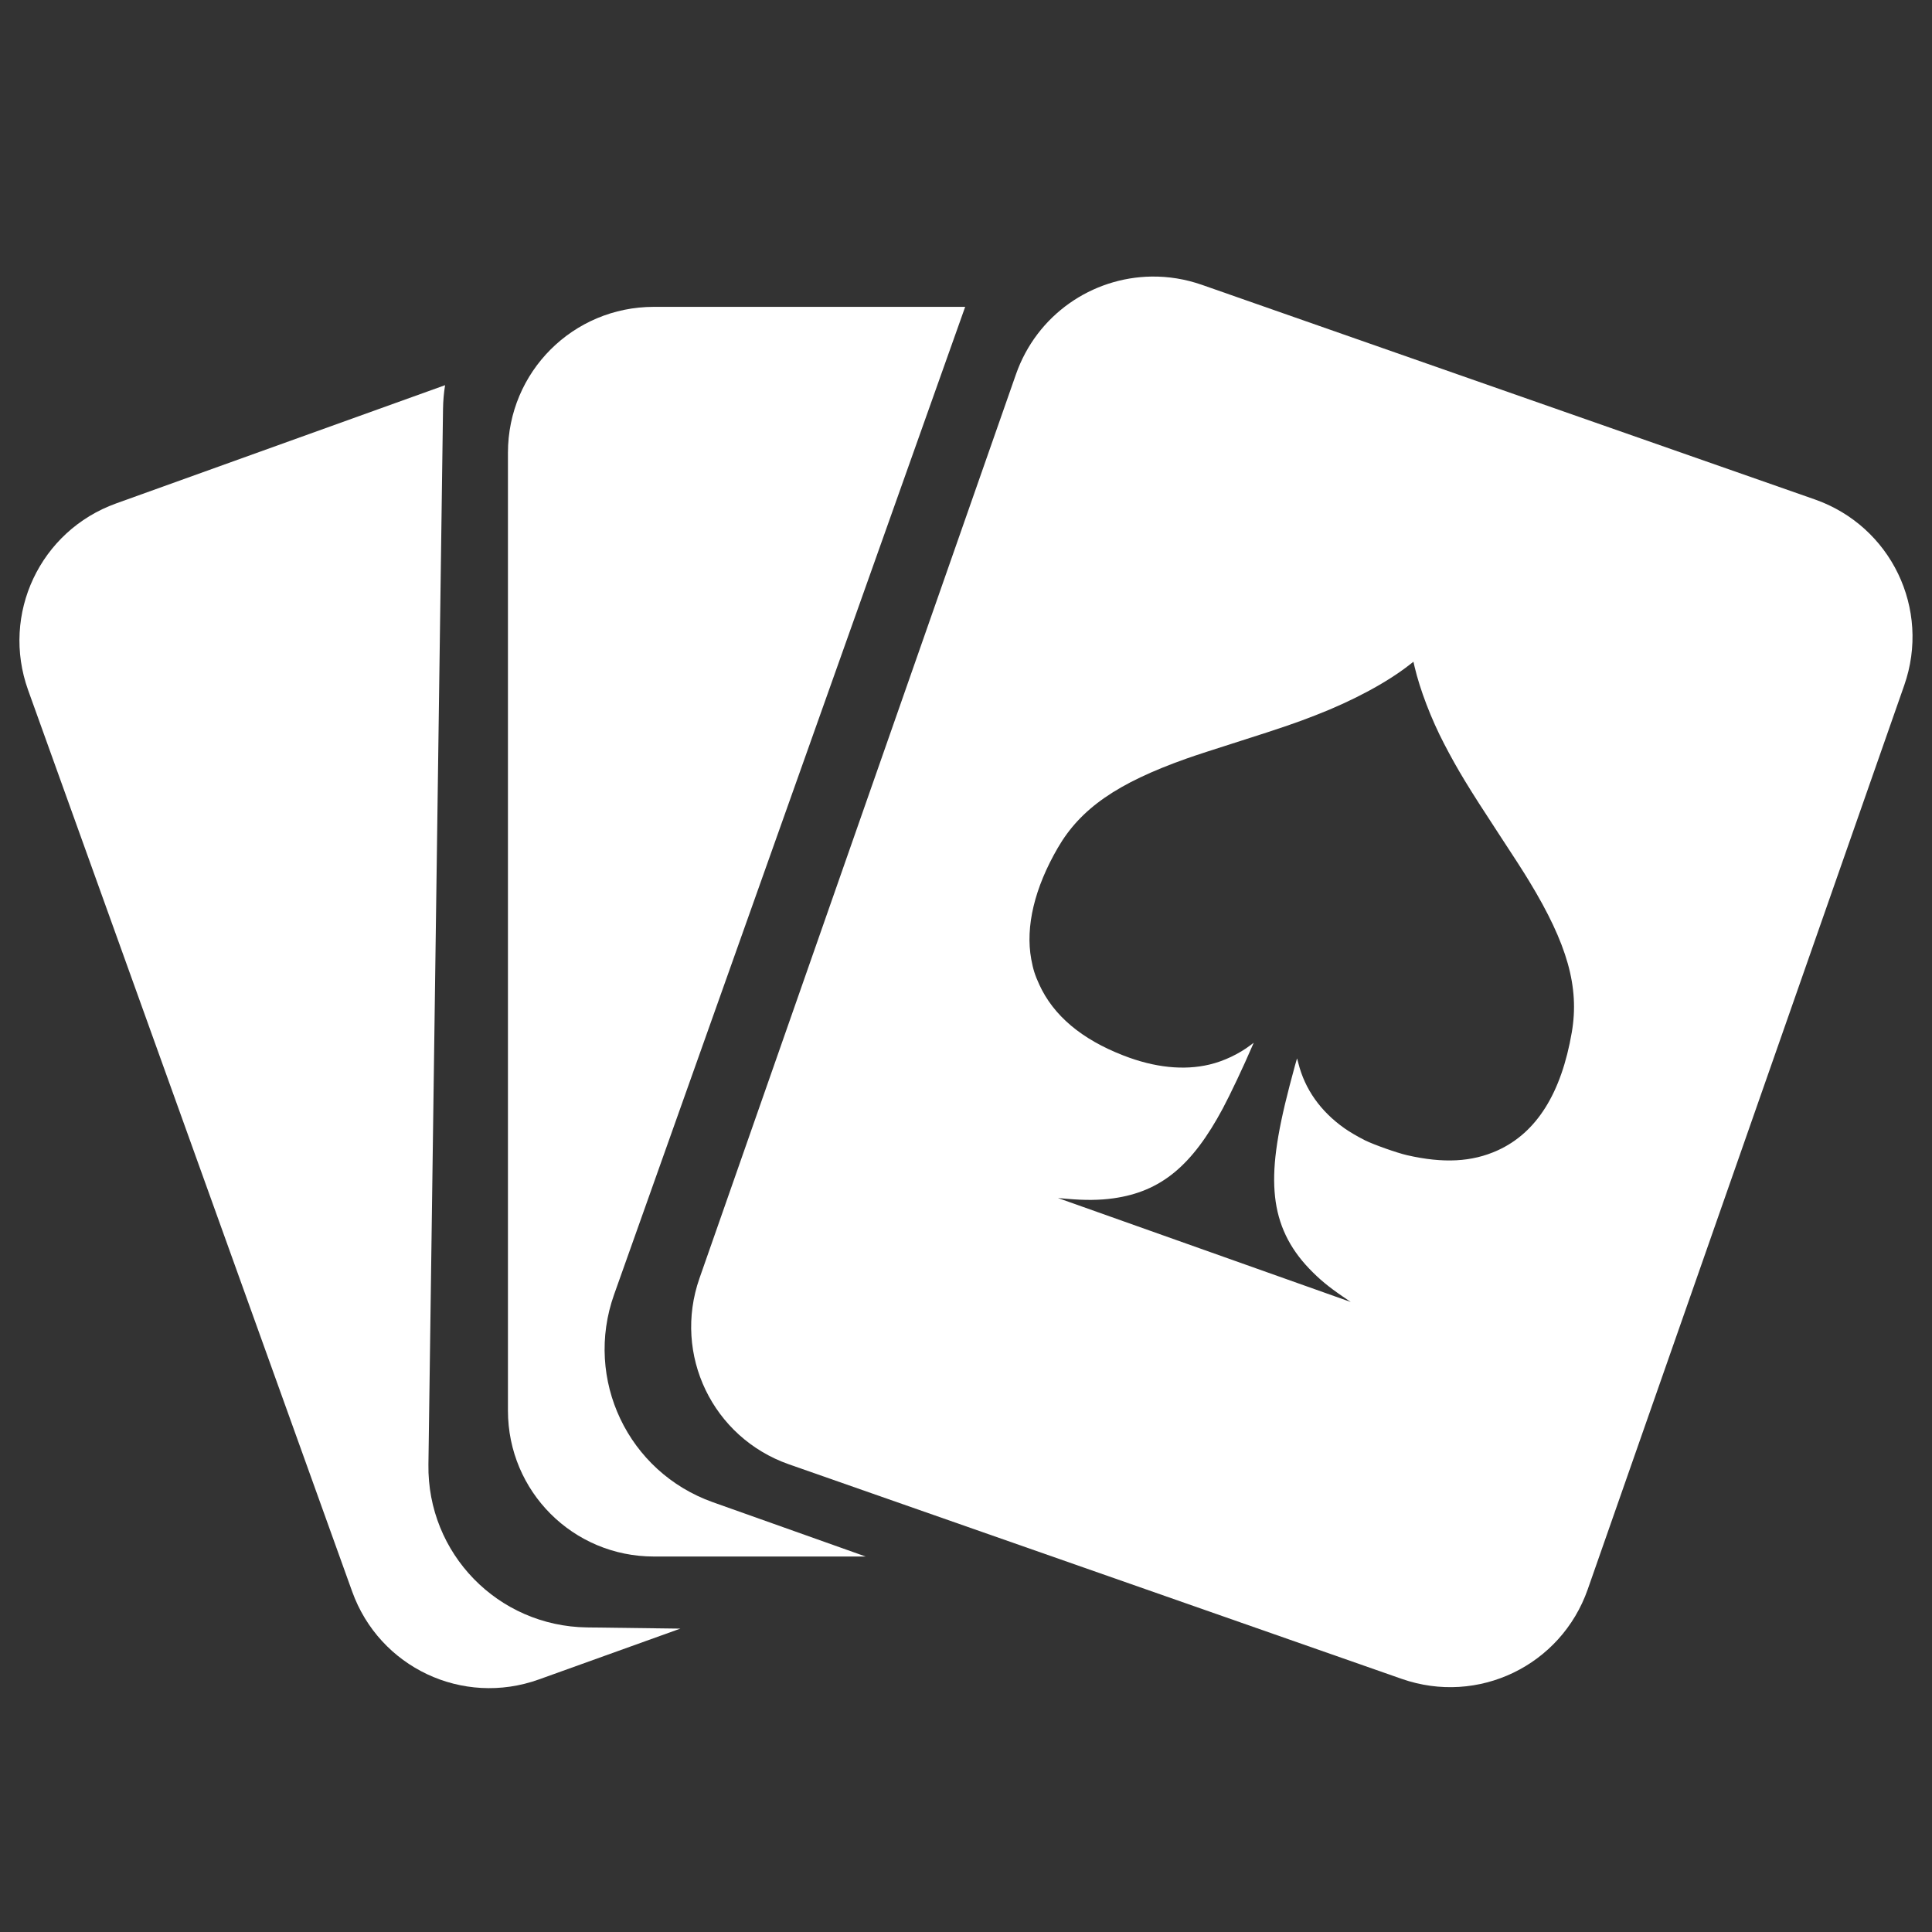 <?xml version="1.0" encoding="UTF-8" standalone="no"?>
<svg
   xmlns:dc="http://purl.org/dc/elements/1.1/"
   xmlns:cc="http://creativecommons.org/ns#"
   xmlns:rdf="http://www.w3.org/1999/02/22-rdf-syntax-ns#"
   xmlns:svg="http://www.w3.org/2000/svg"
   xmlns="http://www.w3.org/2000/svg"
   id="svg1158"
   version="1.1"
   viewBox="0 0 33.867 33.867"
   height="128"
   width="128">
  <rect x="0" y="0" width="33.867" height="33.867" fill="#333333" stroke="none"/>
  <defs
     id="defs1152" />
  <path
     style="opacity:1;fill:#ffffff;fill-opacity:1;fill-rule:nonzero;stroke:none;stroke-width:0.391;stroke-linecap:round;stroke-linejoin:round;stroke-miterlimit:4;stroke-dasharray:none;stroke-dashoffset:0;stroke-opacity:1;paint-order:fill markers stroke"
     d="M 7.802,6.752 2.035,8.825 C 0.702,9.305 0.014,10.764 0.493,12.098 L 6.173,27.898 c 0.479,1.334 1.939,2.021 3.273,1.542 l 2.48,-0.891 -1.635,-0.021 C 8.728,28.507 7.488,27.234 7.51,25.672 L 7.766,7.168 c 0.002,-0.141 0.014,-0.28 0.036,-0.415 z"
     id="rect1901-6" />
  <path
     style="opacity:1;fill:#ffffff;fill-opacity:1;fill-rule:nonzero;stroke:none;stroke-width:0.391;stroke-linecap:round;stroke-linejoin:round;stroke-miterlimit:4;stroke-dasharray:none;stroke-dashoffset:0;stroke-opacity:1;paint-order:fill markers stroke"
     d="m 11.462,5.379 c -1.417,0 -2.558,1.141 -2.558,2.558 V 24.727 c 0,1.417 1.141,2.558 2.558,2.558 h 3.713 l -2.679,-0.952 C 11.008,25.804 10.236,24.18 10.765,22.692 L 16.919,5.379 Z"
     id="rect1901" />
  <path
     style="opacity:1;fill:#ffffff;fill-opacity:1;fill-rule:nonzero;stroke:none;stroke-width:0.391;stroke-linecap:round;stroke-linejoin:round;stroke-miterlimit:4;stroke-dasharray:none;stroke-dashoffset:0;stroke-opacity:1;paint-order:fill markers stroke"
     d="m 20.186,4.848 c -1.043,0.014 -2.011,0.669 -2.377,1.714 L 12.261,22.409 c -0.468,1.338 0.231,2.791 1.569,3.26 l 10.742,3.761 c 1.338,0.468 2.791,-0.232 3.26,-1.569 L 33.38,12.014 C 33.849,10.676 33.149,9.223 31.811,8.754 L 21.069,4.993 C 20.777,4.891 20.479,4.844 20.186,4.848 Z m 4.591,6.752 0.02,0.088 c 0.095,0.403 0.29,0.913 0.518,1.351 0.241,0.463 0.422,0.76 0.946,1.56 0.29,0.441 0.446,0.684 0.545,0.848 0.67,1.102 0.882,1.855 0.747,2.648 -0.183,1.067 -0.617,1.76 -1.299,2.07 -0.45,0.205 -0.951,0.231 -1.589,0.085 -0.182,-0.042 -0.584,-0.185 -0.738,-0.261 -0.132,-0.067 -0.267,-0.146 -0.357,-0.209 -0.421,-0.297 -0.697,-0.687 -0.811,-1.145 -0.011,-0.046 -0.022,-0.082 -0.023,-0.081 -0.003,0.002 -0.051,0.178 -0.13,0.478 -0.233,0.894 -0.307,1.461 -0.255,1.946 0.053,0.487 0.248,0.896 0.603,1.265 0.174,0.182 0.337,0.316 0.589,0.488 l 0.135,0.092 -2.566,-0.911 -2.566,-0.911 0.15,0.013 c 0.325,0.029 0.578,0.026 0.822,-0.008 0.83,-0.117 1.378,-0.568 1.917,-1.575 0.132,-0.247 0.368,-0.747 0.508,-1.074 l 0.034,-0.078 -0.052,0.039 c -0.203,0.156 -0.473,0.284 -0.723,0.343 -0.449,0.107 -0.963,0.054 -1.507,-0.158 -0.736,-0.285 -1.229,-0.701 -1.477,-1.244 -0.076,-0.166 -0.108,-0.266 -0.141,-0.446 -0.104,-0.57 0.058,-1.249 0.466,-1.951 0.399,-0.688 1.04,-1.133 2.252,-1.563 0.168,-0.06 0.478,-0.16 0.97,-0.317 0.697,-0.222 0.94,-0.305 1.294,-0.443 0.656,-0.254 1.251,-0.574 1.646,-0.883 z"
     id="rect1901-6-0" />
</svg>
